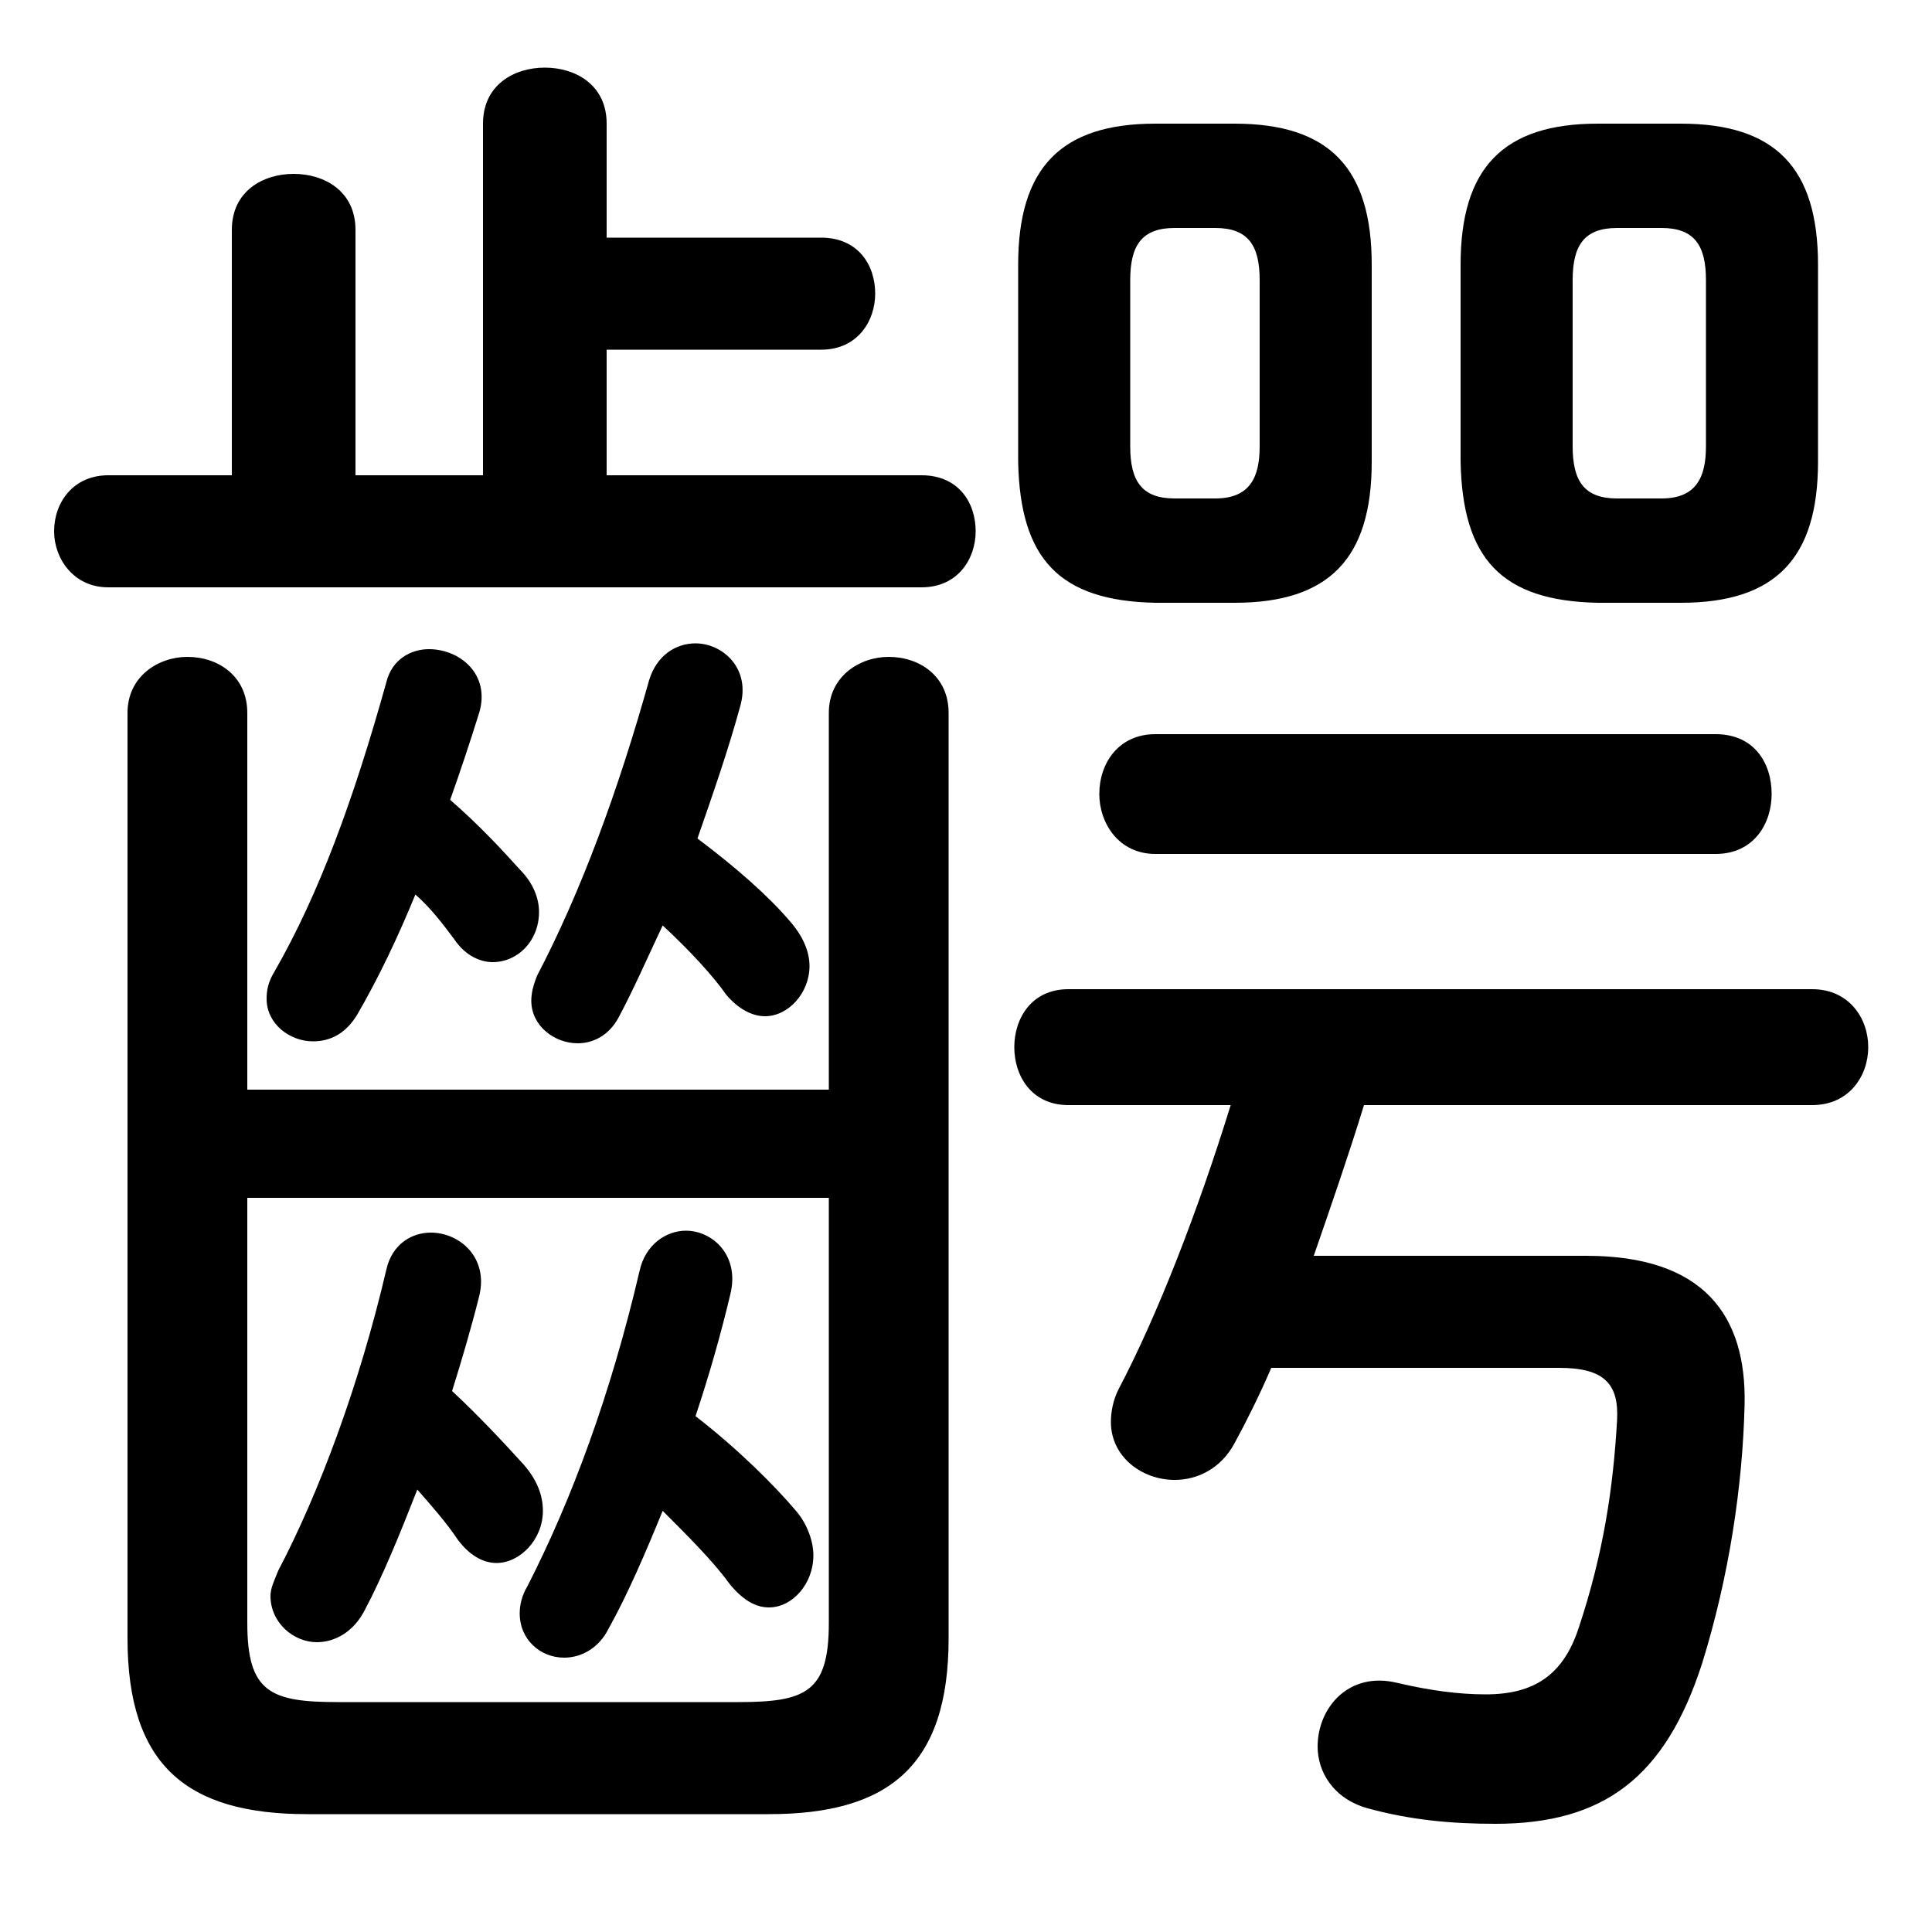 <svg xmlns="http://www.w3.org/2000/svg" viewBox="0 -44.0 50.0 50.0">
    <rect x="0" y="-44.0" width="50.0" height="50.0" fill="#808080" stroke="none"/>
    <g transform="scale(1, -1)">
        <!-- ボディの枠 -->
        <rect x="0" y="-6.0" width="50.0" height="50.0"
            stroke="white" fill="white"/>
        <!-- グリフ座標系の原点 -->
        <circle cx="0" cy="0" r="5" fill="white"/>
        <!-- グリフのアウトライン -->
        <g style="fill:black;stroke:#000000;stroke-width:0;stroke-linecap:round;stroke-linejoin:round;">
        <path d="M 17.15 4.9 C 17.8 4.25 18.45 3.6 18.85 3.05 C 19.2 2.6 19.55 2.4 19.9 2.4 C 20.5 2.4 21.05 3.0 21.05 3.75 C 21.05 4.1 20.9 4.55 20.6 4.9 C 20.05 5.55 19.1 6.5 18.0 7.35 C 18.35 8.4 18.65 9.45 18.9 10.5 C 19.15 11.5 18.45 12.15 17.75 12.15 C 17.25 12.15 16.7 11.8 16.55 11.1 C 15.8 7.9 14.8 5.2 13.65 2.95 C 13.5 2.7 13.45 2.45 13.45 2.25 C 13.45 1.55 14.0 1.1 14.6 1.1 C 15.05 1.1 15.5 1.35 15.75 1.85 C 16.25 2.75 16.7 3.8 17.15 4.9 Z M 10.8 5.45 C 11.15 5.05 11.55 4.6 11.85 4.15 C 12.15 3.75 12.5 3.55 12.85 3.55 C 13.45 3.55 14.05 4.15 14.05 4.9 C 14.05 5.3 13.9 5.7 13.55 6.1 C 13.05 6.65 12.4 7.35 11.7 8.0 C 11.95 8.8 12.2 9.65 12.4 10.45 C 12.65 11.45 11.9 12.1 11.15 12.1 C 10.65 12.1 10.15 11.8 10.0 11.15 C 9.3 8.15 8.25 5.35 7.2 3.35 C 7.1 3.1 7.0 2.9 7.0 2.7 C 7.0 2.0 7.6 1.5 8.2 1.5 C 8.65 1.5 9.15 1.75 9.45 2.35 C 9.9 3.2 10.35 4.3 10.8 5.45 Z M 21.45 15.8 L 6.4 15.8 L 6.4 25.55 C 6.4 26.5 5.65 27.0 4.85 27.0 C 4.1 27.0 3.3 26.5 3.3 25.55 L 3.3 1.6 C 3.3 -1.7 4.85 -2.95 7.95 -2.95 L 19.9 -2.95 C 23.0 -2.95 24.55 -1.7 24.55 1.6 L 24.55 25.55 C 24.55 26.5 23.8 27.0 23.0 27.0 C 22.25 27.0 21.45 26.5 21.45 25.55 Z M 6.4 13.0 L 21.45 13.0 L 21.45 2.0 C 21.45 0.2 20.85 -0.05 19.1 -0.05 L 8.75 -0.05 C 7.0 -0.05 6.4 0.2 6.4 2.0 Z M 31.95 28.4 C 34.4 28.4 35.5 29.55 35.5 32.05 L 35.5 37.15 C 35.5 39.65 34.4 40.8 31.95 40.8 L 29.9 40.8 C 27.45 40.8 26.35 39.65 26.35 37.15 L 26.35 32.05 C 26.4 29.55 27.4 28.45 29.9 28.4 Z M 30.4 31.1 C 29.55 31.1 29.25 31.55 29.25 32.45 L 29.25 36.75 C 29.25 37.65 29.55 38.1 30.4 38.1 L 31.45 38.1 C 32.3 38.1 32.6 37.65 32.6 36.75 L 32.6 32.45 C 32.6 31.65 32.35 31.1 31.45 31.1 Z M 43.5 28.4 C 45.95 28.4 47.05 29.55 47.05 32.05 L 47.05 37.15 C 47.05 39.65 45.95 40.8 43.5 40.8 L 41.35 40.8 C 38.9 40.8 37.8 39.65 37.8 37.15 L 37.8 32.05 C 37.85 29.55 38.85 28.45 41.35 28.4 Z M 41.85 31.1 C 41.0 31.1 40.7 31.55 40.7 32.45 L 40.7 36.75 C 40.7 37.65 41.0 38.1 41.85 38.1 L 43.0 38.1 C 43.85 38.1 44.15 37.65 44.15 36.75 L 44.15 32.45 C 44.15 31.65 43.9 31.1 43.0 31.1 Z M 17.15 20.05 C 17.85 19.4 18.45 18.75 18.8 18.25 C 19.1 17.9 19.45 17.7 19.8 17.7 C 20.4 17.7 20.95 18.3 20.95 19.0 C 20.95 19.35 20.8 19.75 20.45 20.15 C 19.9 20.8 19.05 21.55 18.05 22.3 C 18.45 23.45 18.85 24.6 19.15 25.7 C 19.45 26.7 18.7 27.35 18.0 27.35 C 17.5 27.35 17.0 27.05 16.8 26.4 C 16.0 23.55 15.05 20.95 13.9 18.75 C 13.8 18.5 13.75 18.3 13.75 18.1 C 13.75 17.45 14.35 17.0 14.95 17.0 C 15.35 17.0 15.75 17.2 16.0 17.65 C 16.4 18.4 16.75 19.2 17.15 20.05 Z M 40.35 8.6 C 41.5 8.6 41.9 8.2 41.85 7.25 C 41.75 5.5 41.5 3.8 40.85 1.85 C 40.45 0.65 39.7 0.15 38.45 0.15 C 37.75 0.15 37.0 0.25 36.15 0.45 C 34.9 0.75 34.1 -0.2 34.1 -1.2 C 34.1 -1.85 34.5 -2.55 35.4 -2.8 C 36.5 -3.1 37.55 -3.2 38.7 -3.2 C 41.5 -3.2 43.1 -2.0 44.05 0.95 C 44.75 3.2 45.1 5.55 45.15 7.65 C 45.2 9.95 44.1 11.5 41.05 11.5 L 34.0 11.5 C 34.45 12.8 34.9 14.1 35.3 15.4 L 46.9 15.4 C 47.85 15.4 48.35 16.15 48.35 16.9 C 48.35 17.65 47.85 18.4 46.9 18.4 L 27.65 18.4 C 26.7 18.4 26.25 17.65 26.25 16.9 C 26.25 16.15 26.7 15.4 27.65 15.4 L 31.85 15.4 C 31.0 12.65 29.95 9.95 28.95 8.05 C 28.8 7.75 28.75 7.45 28.75 7.2 C 28.75 6.3 29.55 5.7 30.4 5.7 C 31.0 5.7 31.6 6.0 31.95 6.65 C 32.25 7.2 32.6 7.9 32.9 8.6 Z M 10.75 20.85 C 11.15 20.5 11.45 20.1 11.75 19.7 C 12.05 19.25 12.45 19.1 12.75 19.1 C 13.4 19.1 13.95 19.65 13.95 20.4 C 13.95 20.75 13.8 21.15 13.45 21.5 C 13.0 22.0 12.4 22.65 11.65 23.3 C 11.9 24.0 12.15 24.75 12.4 25.55 C 12.7 26.55 11.9 27.2 11.1 27.2 C 10.65 27.2 10.15 26.95 10.0 26.35 C 9.15 23.3 8.25 20.85 7.1 18.85 C 6.95 18.6 6.9 18.4 6.9 18.15 C 6.9 17.5 7.5 17.05 8.1 17.05 C 8.55 17.05 8.95 17.25 9.25 17.75 C 9.8 18.7 10.3 19.75 10.75 20.85 Z M 15.7 34.95 L 21.25 34.95 C 22.2 34.95 22.65 35.7 22.65 36.4 C 22.65 37.15 22.2 37.85 21.25 37.85 L 15.7 37.85 L 15.7 40.8 C 15.7 41.8 14.9 42.25 14.1 42.25 C 13.3 42.25 12.5 41.8 12.5 40.8 L 12.5 31.7 L 9.2 31.7 L 9.2 38.05 C 9.2 39.05 8.4 39.5 7.6 39.5 C 6.8 39.5 6.0 39.05 6.0 38.05 L 6.0 31.7 L 2.8 31.7 C 1.9 31.7 1.4 31.0 1.4 30.25 C 1.4 29.55 1.9 28.8 2.8 28.8 L 23.85 28.8 C 24.8 28.8 25.25 29.55 25.25 30.25 C 25.25 31.0 24.8 31.7 23.85 31.7 L 15.7 31.7 Z M 44.4 21.9 C 45.4 21.9 45.85 22.7 45.85 23.45 C 45.85 24.25 45.4 25.0 44.4 25.0 L 29.9 25.0 C 28.95 25.0 28.45 24.25 28.45 23.45 C 28.45 22.7 28.95 21.9 29.9 21.9 Z"/>
    </g>
    </g>
</svg>
